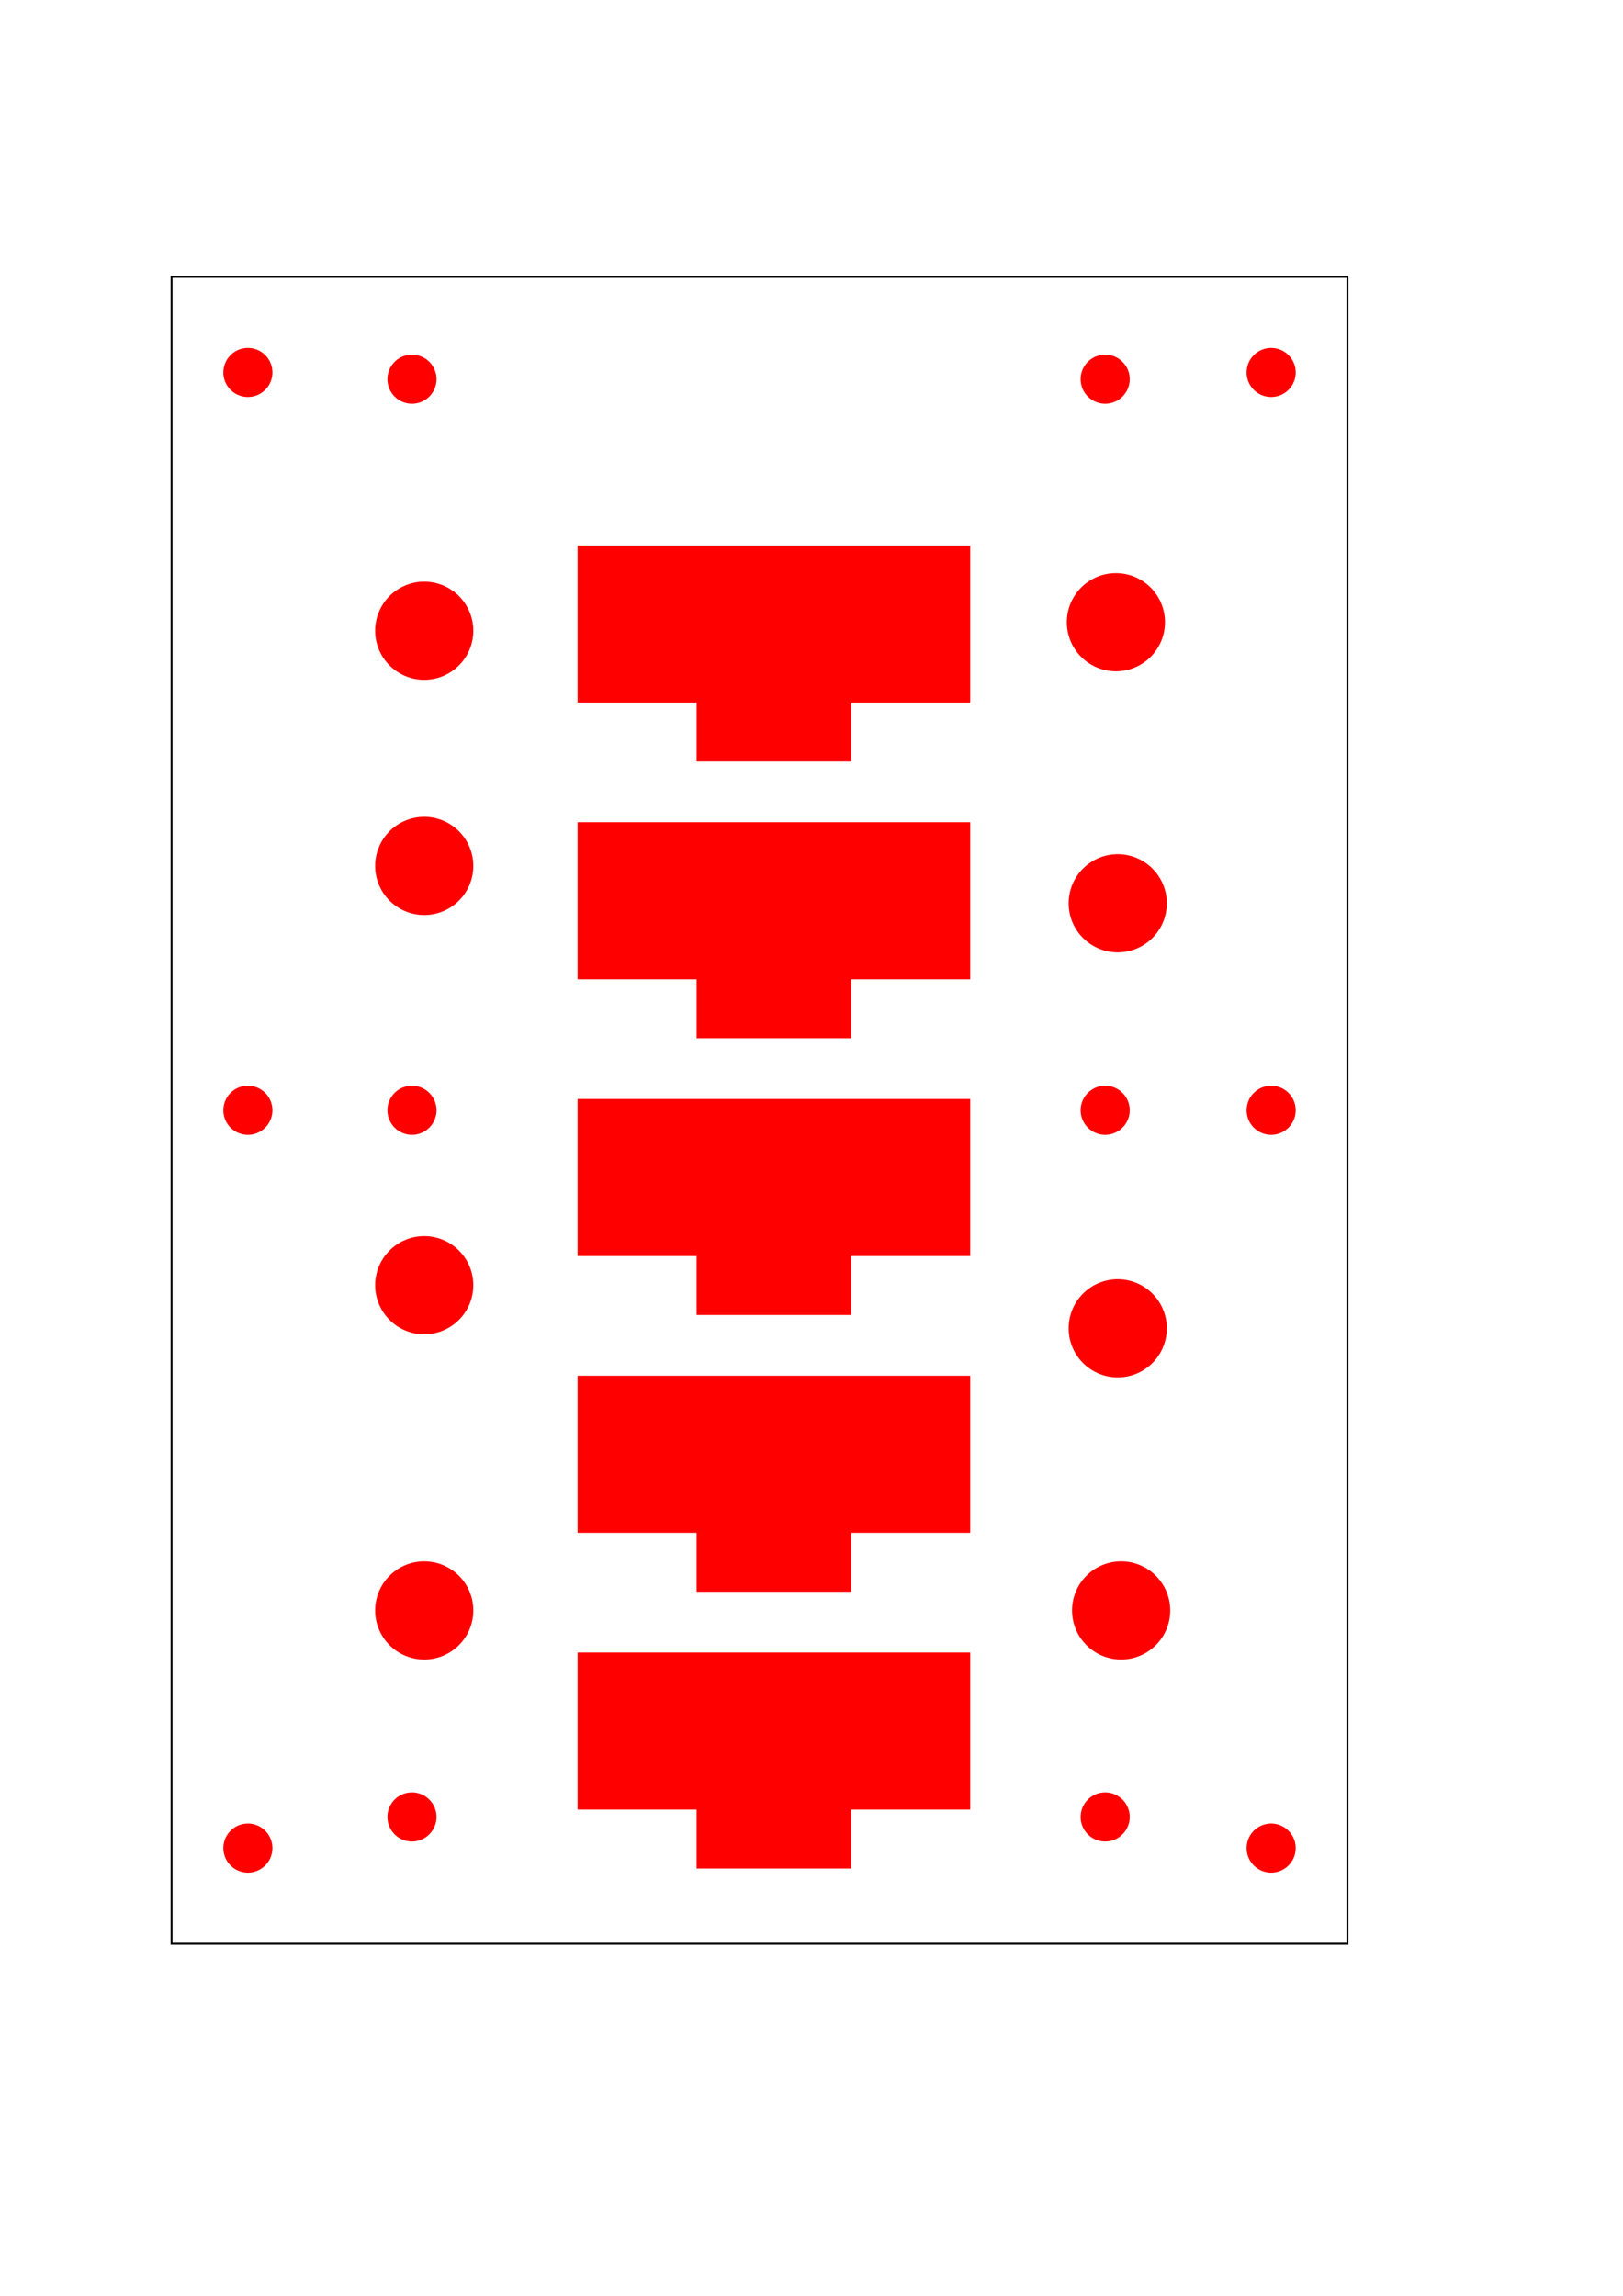 <?xml version="1.0" encoding="UTF-8" standalone="no"?>
<svg
   width="210mm"
   height="297mm"
   viewBox="0 0 210 297"
   version="1.1"
   id="svg3383"
   inkscape:version="1.1 (c68e22c387, 2021-05-23)"
   sodipodi:docname="Panel (Master Light) Bottom.svg"
   xmlns:inkscape="http://www.inkscape.org/namespaces/inkscape"
   xmlns:sodipodi="http://sodipodi.sourceforge.net/DTD/sodipodi-0.dtd"
   xmlns="http://www.w3.org/2000/svg"
   xmlns:svg="http://www.w3.org/2000/svg"
   xmlns:rdf="http://www.w3.org/1999/02/22-rdf-syntax-ns#"
   xmlns:cc="http://creativecommons.org/ns#"
   xmlns:dc="http://purl.org/dc/elements/1.1/">
  <defs
     id="defs3377" />
  <sodipodi:namedview
     id="base"
     pagecolor="#ffffff"
     bordercolor="#666666"
     borderopacity="1.0"
     inkscape:pageopacity="0.0"
     inkscape:pageshadow="2"
     inkscape:zoom="0.35"
     inkscape:cx="401.42857"
     inkscape:cy="558.57143"
     inkscape:document-units="mm"
     inkscape:current-layer="layer1"
     inkscape:document-rotation="0"
     showgrid="false"
     inkscape:window-width="2560"
     inkscape:window-height="1361"
     inkscape:window-x="-9"
     inkscape:window-y="-9"
     inkscape:window-maximized="1"
     inkscape:pagecheckerboard="0" />
  <g
     inkscape:label="Layer 1"
     inkscape:groupmode="layer"
     id="layer1">
    <g
       id="g1116">
      <path
         id="rect140-1-0-9"
         style="fill:none;stroke:#000002;stroke-width:0.25;stroke-miterlimit:4;stroke-dasharray:none;stroke-opacity:1"
         d="M 22.199,35.806 H 174.349 V 251.456 H 22.199 Z" />
      <path
         id="path3058-3-1"
         style="fill:#ff0000;stroke-width:0.25"
         d="m 167.649,48.181 a 3.175,3.175 0 0 1 -3.175,3.175 3.175,3.175 0 0 1 -3.175,-3.175 3.175,3.175 0 0 1 3.175,-3.175 3.175,3.175 0 0 1 3.175,3.175 z" />
      <path
         id="path3058-3-3-4-3-1"
         style="fill:#ff0000;stroke-width:0.25"
         d="m 35.249,239.081 a 3.175,3.175 0 0 1 -3.175,3.175 3.175,3.175 0 0 1 -3.175,-3.175 3.175,3.175 0 0 1 3.175,-3.175 3.175,3.175 0 0 1 3.175,3.175 z" />
      <path
         id="path3058-3-3-4-7"
         style="fill:#ff0000;stroke-width:0.25"
         d="m 167.649,239.081 a 3.175,3.175 0 0 1 -3.175,3.175 3.175,3.175 0 0 1 -3.175,-3.175 3.175,3.175 0 0 1 3.175,-3.175 3.175,3.175 0 0 1 3.175,3.175 z" />
      <path
         id="path3058-3-3-6"
         style="fill:#ff0000;stroke-width:0.25"
         d="m 35.249,48.181 a 3.175,3.175 0 0 1 -3.175,3.175 3.175,3.175 0 0 1 -3.175,-3.175 3.175,3.175 0 0 1 3.175,-3.175 3.175,3.175 0 0 1 3.175,3.175 z" />
      <path
         id="path3465-5"
         style="fill:#ff0000;stroke-width:0.25"
         d="m 167.649,143.631 a 3.175,3.175 0 0 1 -3.175,3.175 3.175,3.175 0 0 1 -3.175,-3.175 3.175,3.175 0 0 1 3.175,-3.175 3.175,3.175 0 0 1 3.175,3.175 z" />
      <path
         id="path3465-7-2"
         style="fill:#ff0000;stroke-width:0.25"
         d="m 35.249,143.631 a 3.175,3.175 0 0 1 -3.175,3.175 3.175,3.175 0 0 1 -3.175,-3.175 3.175,3.175 0 0 1 3.175,-3.175 3.175,3.175 0 0 1 3.175,3.175 z" />
      <path
         id="rect1894-4-3-6-7-1"
         style="fill:#ff0000;stroke-width:0.144;stroke-miterlimit:4;stroke-dasharray:none"
         d="m 74.736,70.564 v 20.32 h 15.4 v 7.624 h 20 v -7.624 h 15.4 V 70.564 Z" />
      <path
         id="rect1894-4-3-6-7-1-6"
         style="fill:#ff0000;stroke-width:0.144;stroke-miterlimit:4;stroke-dasharray:none"
         d="m 74.736,106.368 v 20.32 h 15.4 v 7.624 h 20 v -7.624 h 15.4 V 106.368 Z" />
      <path
         id="rect1894-4-3-6-7-1-6-5"
         style="fill:#ff0000;stroke-width:0.144;stroke-miterlimit:4;stroke-dasharray:none"
         d="m 74.736,142.171 v 20.32 h 15.4 v 7.624 h 20 v -7.624 h 15.4 v -20.32 z" />
      <path
         id="path2418-0"
         style="fill:#ff0000;stroke-width:0.21"
         d="m 61.242,81.595 a 6.35,6.35 0 0 1 -6.35,6.35 6.35,6.35 0 0 1 -6.35,-6.35 6.35,6.35 0 0 1 6.35,-6.35 6.35,6.35 0 0 1 6.35,6.35 z" />
      <path
         id="path2418-1-8"
         style="fill:#ff0000;stroke-width:0.21"
         d="m 61.242,112.022 a 6.35,6.35 0 0 1 -6.35,6.35 6.35,6.35 0 0 1 -6.35,-6.35 6.35,6.35 0 0 1 6.35,-6.35 6.35,6.35 0 0 1 6.35,6.35 z" />
      <path
         id="path2418-3-1"
         style="fill:#ff0000;stroke-width:0.21"
         d="m 61.242,166.262 a 6.35,6.35 0 0 1 -6.35,6.35 6.35,6.35 0 0 1 -6.35,-6.35 6.35,6.35 0 0 1 6.35,-6.35 6.35,6.35 0 0 1 6.35,6.35 z" />
      <path
         id="path2418-6-1"
         style="fill:#ff0000;stroke-width:0.21"
         d="m 61.242,208.336 a 6.35,6.35 0 0 1 -6.35,6.35 6.35,6.35 0 0 1 -6.35,-6.35 6.35,6.35 0 0 1 6.35,-6.35 6.35,6.35 0 0 1 6.35,6.35 z" />
      <path
         id="path2418-1-9-1"
         style="fill:#ff0000;stroke-width:0.21"
         d="m 150.973,171.839 a 6.35,6.35 0 0 1 -6.35,6.35 6.35,6.35 0 0 1 -6.35,-6.35 6.35,6.35 0 0 1 6.35,-6.35 6.35,6.35 0 0 1 6.35,6.35 z" />
      <path
         id="path2418-1-3-8"
         style="fill:#ff0000;stroke-width:0.21"
         d="m 151.414,208.336 a 6.35,6.35 0 0 1 -6.35,6.35 6.35,6.35 0 0 1 -6.35,-6.35 6.35,6.35 0 0 1 6.35,-6.35 6.35,6.35 0 0 1 6.35,6.35 z" />
      <path
         id="path2418-6-7-3"
         style="fill:#ff0000;stroke-width:0.21"
         d="m 150.973,116.854 a 6.35,6.35 0 0 1 -6.35,6.35 6.35,6.35 0 0 1 -6.35,-6.35 6.35,6.35 0 0 1 6.35,-6.35 6.35,6.35 0 0 1 6.35,6.35 z" />
      <path
         id="path2418-6-7-5-3"
         style="fill:#ff0000;stroke-width:0.21"
         d="m 150.736,80.493 a 6.35,6.35 0 0 1 -6.35,6.35 6.35,6.35 0 0 1 -6.35,-6.35 6.35,6.35 0 0 1 6.35,-6.35 6.35,6.35 0 0 1 6.35,6.35 z" />
      <path
         id="path3058-45"
         style="fill:#ff0000;stroke-width:0.212"
         d="m 146.173,49.051 a 3.175,3.175 0 0 1 -3.175,3.175 3.175,3.175 0 0 1 -3.175,-3.175 3.175,3.175 0 0 1 3.175,-3.175 3.175,3.175 0 0 1 3.175,3.175 z" />
      <path
         id="path3058-4-0"
         style="fill:#ff0000;stroke-width:0.212"
         d="m 56.48,235.053 a 3.175,3.175 0 0 1 -3.175,3.175 3.175,3.175 0 0 1 -3.175,-3.175 3.175,3.175 0 0 1 3.175,-3.175 3.175,3.175 0 0 1 3.175,3.175 z" />
      <path
         id="path3058-0-1"
         style="fill:#ff0000;stroke-width:0.212"
         d="m 146.173,235.053 a 3.175,3.175 0 0 1 -3.175,3.175 3.175,3.175 0 0 1 -3.175,-3.175 3.175,3.175 0 0 1 3.175,-3.175 3.175,3.175 0 0 1 3.175,3.175 z" />
      <path
         id="path3058-0-8-0"
         style="fill:#ff0000;stroke-width:0.212"
         d="m 56.48,143.631 a 3.175,3.175 0 0 1 -3.175,3.175 3.175,3.175 0 0 1 -3.175,-3.175 3.175,3.175 0 0 1 3.175,-3.175 3.175,3.175 0 0 1 3.175,3.175 z" />
      <path
         id="path3058-0-8-4-0"
         style="fill:#ff0000;stroke-width:0.212"
         d="m 146.173,143.631 a 3.175,3.175 0 0 1 -3.175,3.175 3.175,3.175 0 0 1 -3.175,-3.175 3.175,3.175 0 0 1 3.175,-3.175 3.175,3.175 0 0 1 3.175,3.175 z" />
      <path
         id="path3058-43-0"
         style="fill:#ff0000;stroke-width:0.212"
         d="m 56.48,49.051 a 3.175,3.175 0 0 1 -3.175,3.175 3.175,3.175 0 0 1 -3.175,-3.175 3.175,3.175 0 0 1 3.175,-3.175 3.175,3.175 0 0 1 3.175,3.175 z" />
      <path
         id="rect1894-4-3-6-7-1-6-0"
         style="fill:#ff0000;stroke-width:0.144;stroke-miterlimit:4;stroke-dasharray:none"
         d="m 74.736,177.974 v 20.32 h 15.4 v 7.624 h 20 v -7.624 h 15.4 v -20.32 z" />
      <path
         id="rect1894-4-3-6-7-1-6-08"
         style="fill:#ff0000;stroke-width:0.144;stroke-miterlimit:4;stroke-dasharray:none"
         d="m 74.736,213.778 v 20.32 h 15.4 v 7.624 h 20 v -7.624 h 15.4 v -20.32 z" />
    </g>
  </g>
</svg>
